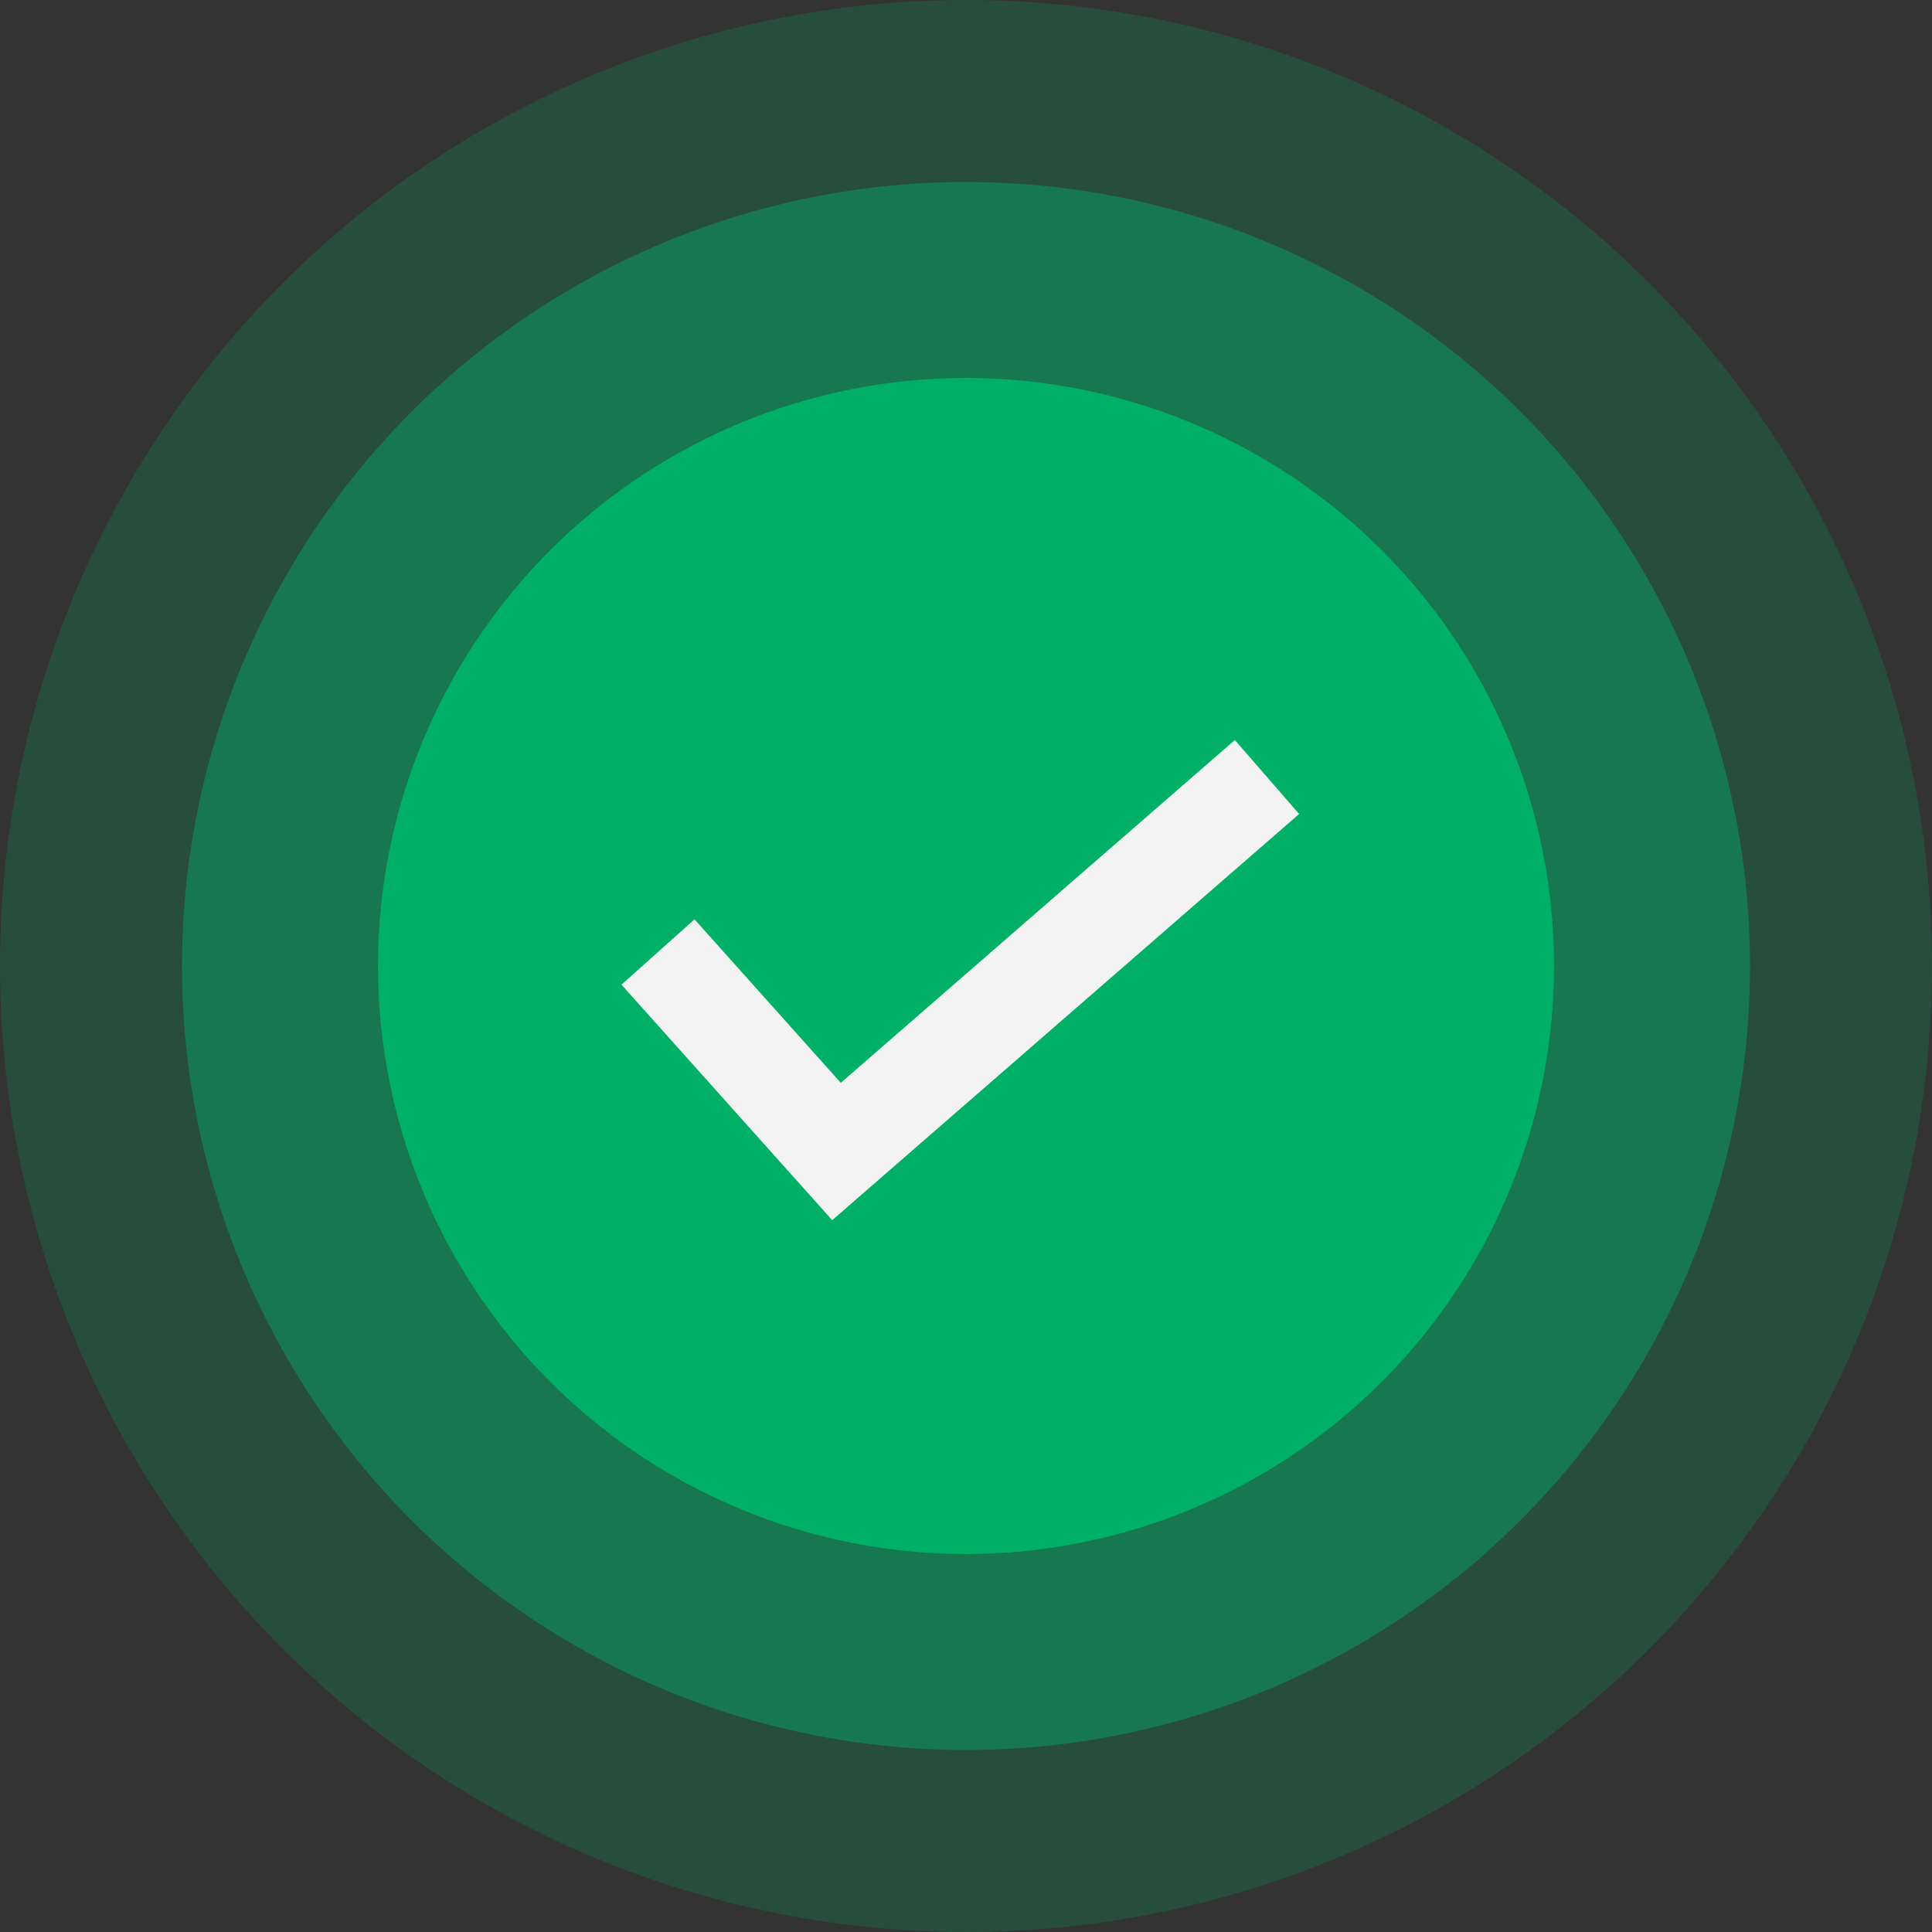 <svg width="276" height="276" viewBox="0 0 276 276" fill="none" xmlns="http://www.w3.org/2000/svg">
<rect x="0" y="0" width="276" height="276" fill="#333333" stroke="none"/>
<circle cx="138" cy="138" r="138" fill="#0B8B56" fill-opacity="0.3"/>
<circle cx="138" cy="138" r="112" fill="#00B66A" fill-opacity="0.4"/>
<circle cx="138" cy="138" r="84" fill="#00B067"/>
<path d="M94 136L119.5 164.5L181 111" stroke="#F3F3F3" stroke-width="14"/>
</svg>
